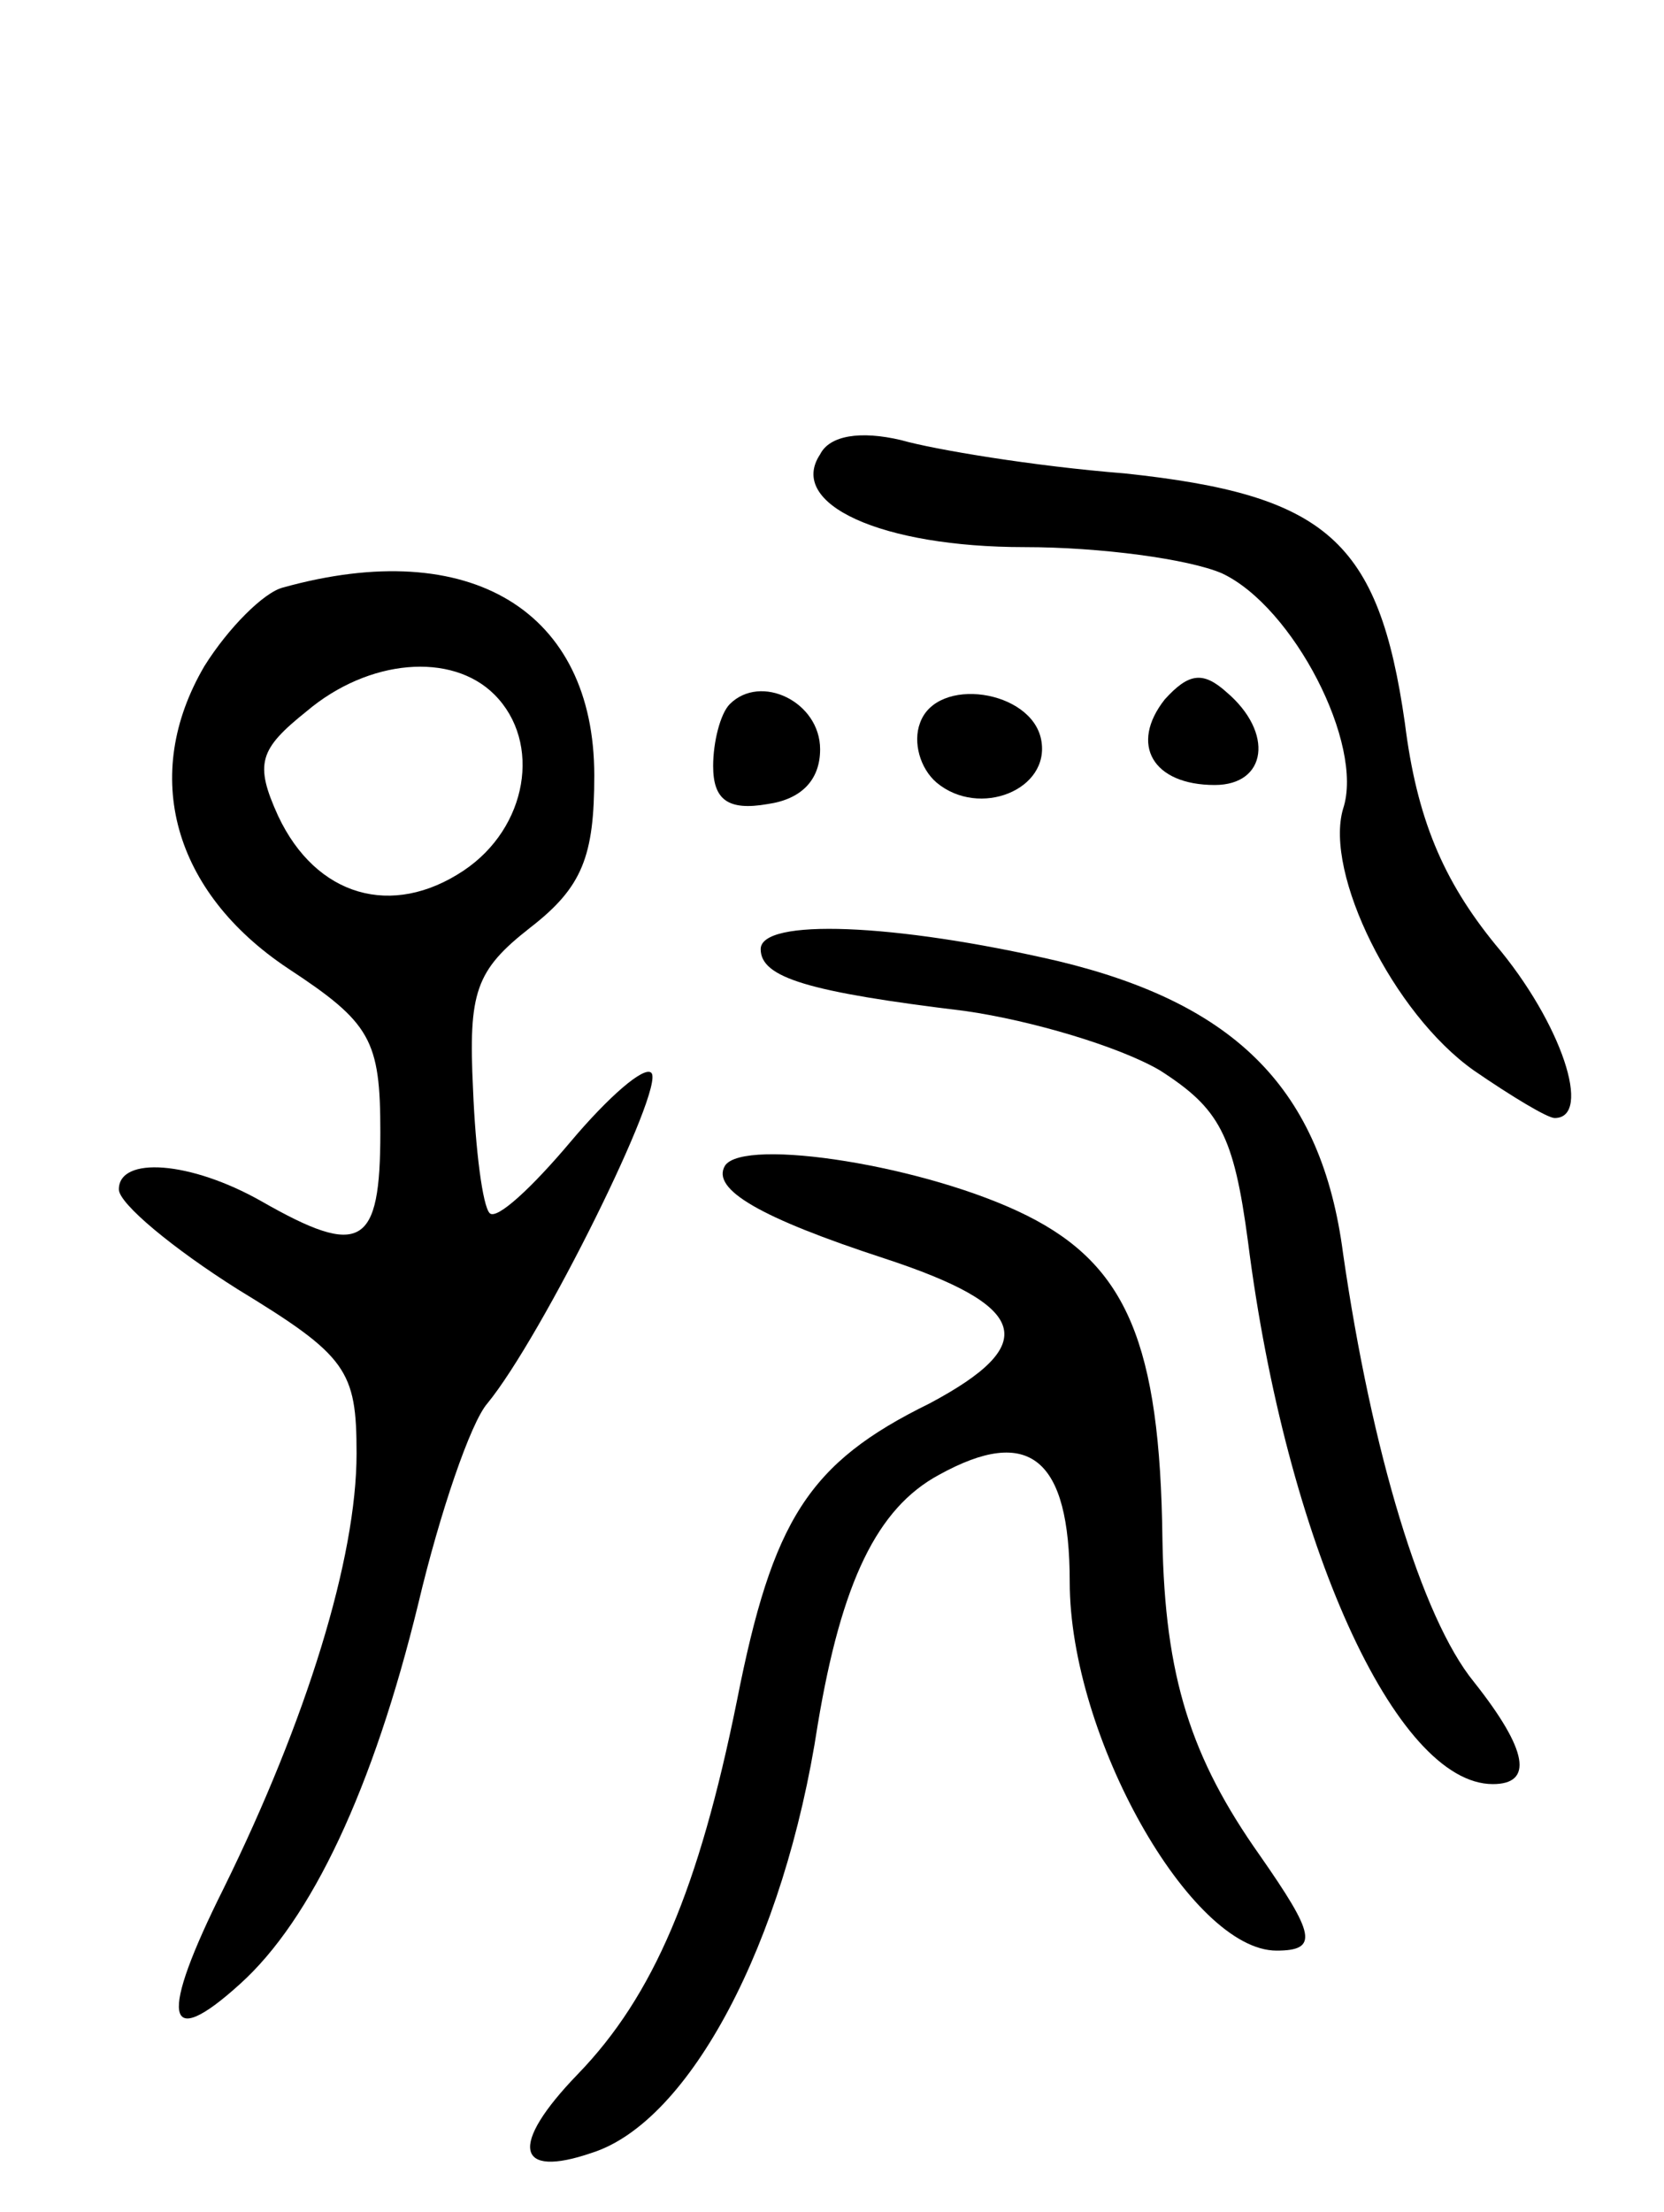 <svg version="1.0" xmlns="http://www.w3.org/2000/svg"
 width="70pt" height="93pt" viewBox="0 0 70 93"
 preserveAspectRatio="xMidYMid meet">
<g transform="translate(0,93) scale(0.1,-0.1)"
fill="#000000" stroke="none">
<path d="M345 739 c-14 -21 26 -39 86 -39 32 0 69 -5 83 -11 30 -14 60 -72 51
-99 -8 -27 21 -86 55 -110 16 -11 31 -20 34 -20 16 0 3 40 -25 73 -22 27 -33
53 -38 93 -11 77 -33 96 -118 105 -38 3 -80 10 -94 14 -17 4 -30 2 -34 -6z"/>
<path d="M119 683 c-8 -2 -23 -17 -33 -33 -27 -46 -13 -95 35 -127 35 -23 39
-30 39 -69 0 -48 -8 -53 -50 -29 -30 17 -60 19 -60 5 0 -6 23 -25 50 -42 46
-28 50 -34 50 -69 0 -44 -21 -112 -56 -183 -27 -54 -25 -69 7 -40 30 27 56 82
75 160 9 38 22 76 29 84 23 28 75 133 69 139 -3 3 -18 -10 -34 -29 -16 -19
-31 -33 -34 -30 -3 3 -6 27 -7 52 -2 41 1 50 24 68 22 17 27 30 27 64 0 69
-52 101 -131 79z m89 -45 c20 -20 14 -56 -13 -74 -30 -20 -62 -11 -78 23 -10
22 -8 28 12 44 26 22 61 25 79 7z"/>
<path d="M490 636 c-15 -19 -5 -36 21 -36 22 0 25 22 5 39 -10 9 -16 8 -26 -3z"/>
<path d="M307 634 c-4 -4 -7 -16 -7 -26 0 -14 6 -19 23 -16 14 2 22 10 22 23
0 20 -25 32 -38 19z"/>
<path d="M387 626 c-3 -8 0 -19 7 -25 18 -15 48 -3 44 18 -4 21 -44 27 -51 7z"/>
<path d="M320 531 c0 -12 20 -18 86 -26 28 -4 65 -15 82 -25 25 -16 31 -27 37
-72 16 -126 62 -228 103 -228 17 0 15 14 -8 43 -22 27 -43 97 -55 180 -9 69
-45 105 -120 123 -69 16 -125 18 -125 5z"/>
<path d="M305 440 c-6 -10 15 -22 67 -39 61 -20 66 -36 19 -61 -51 -25 -66
-49 -81 -125 -16 -79 -35 -124 -67 -157 -29 -30 -26 -44 6 -33 41 13 81 88 95
180 10 60 25 91 51 105 38 21 55 7 55 -45 0 -65 51 -155 87 -155 18 0 16 7 -7
40 -29 41 -40 75 -41 133 -1 82 -15 115 -57 136 -42 21 -119 33 -127 21z"/>
</g>
</svg>
